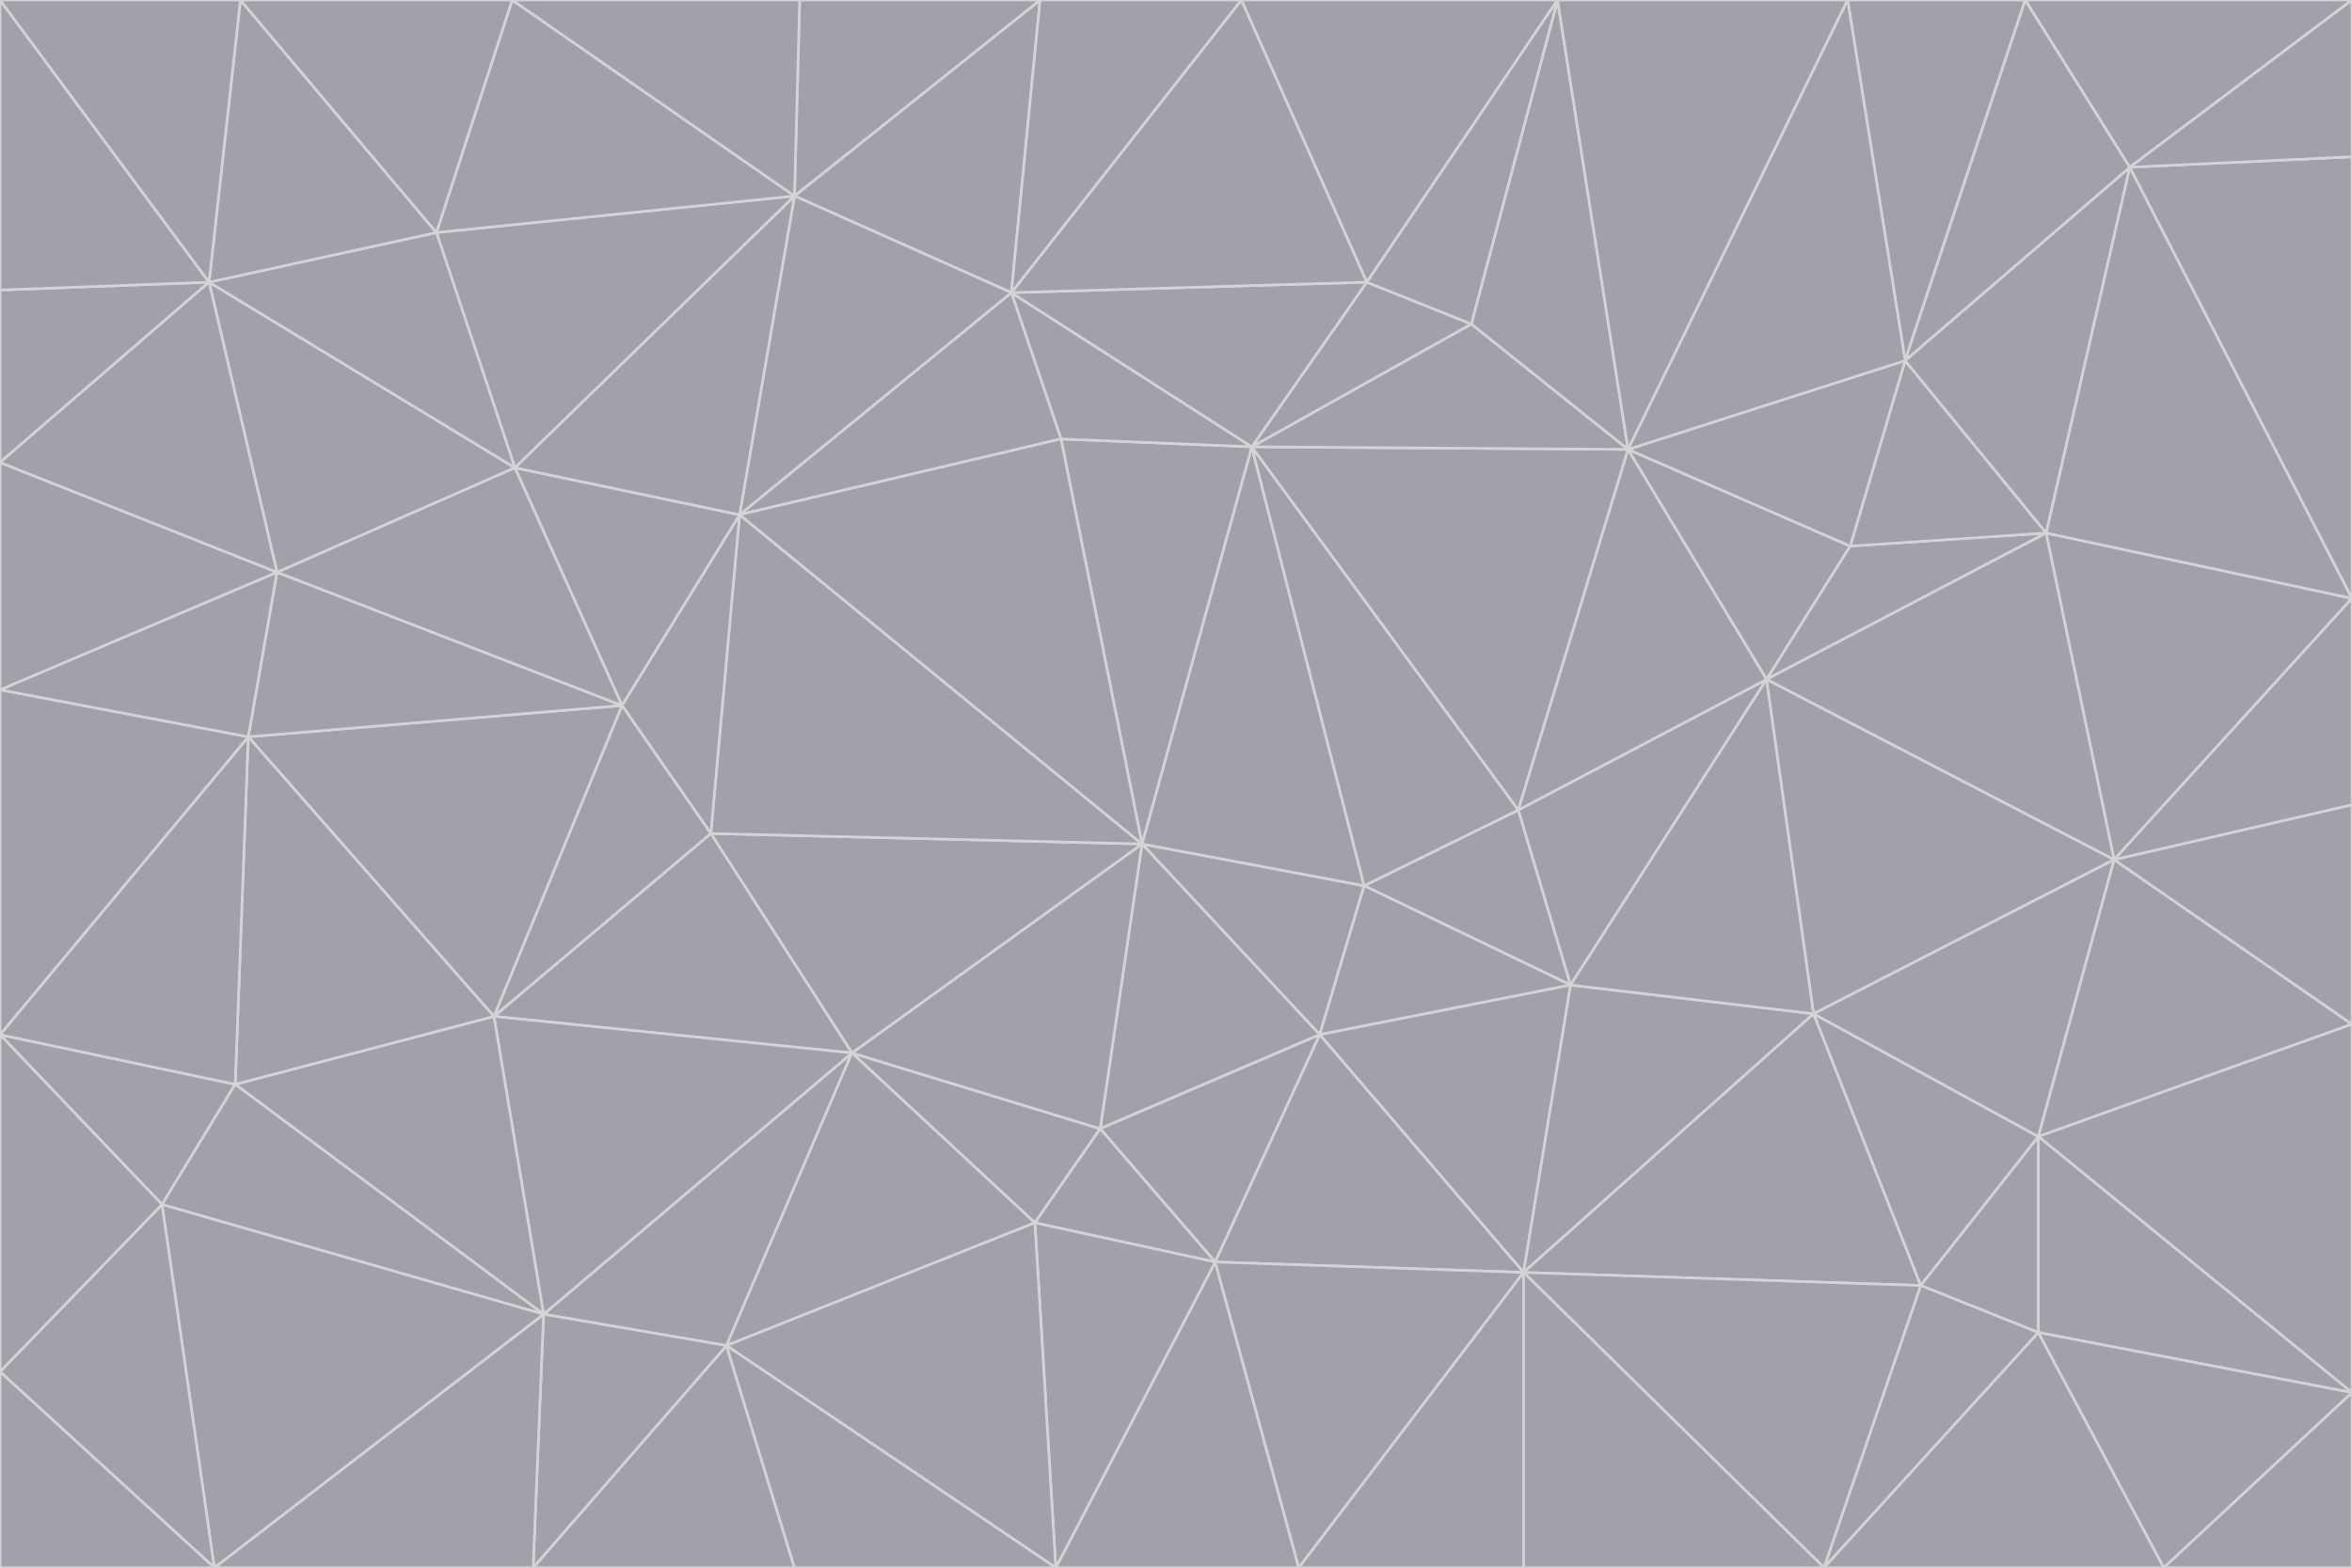<svg id="visual" viewBox="0 0 900 600" width="900" height="600" xmlns="http://www.w3.org/2000/svg" xmlns:xlink="http://www.w3.org/1999/xlink" version="1.1"><g stroke-width="1" stroke-linejoin="bevel"><path d="M437 323L505 396L522 339Z" fill="#a1a1aa" stroke="#d4d4d8"></path><path d="M437 323L421 432L505 396Z" fill="#a1a1aa" stroke="#d4d4d8"></path><path d="M601 377L581 310L522 339Z" fill="#a1a1aa" stroke="#d4d4d8"></path><path d="M522 339L479 171L437 323Z" fill="#a1a1aa" stroke="#d4d4d8"></path><path d="M421 432L465 483L505 396Z" fill="#a1a1aa" stroke="#d4d4d8"></path><path d="M505 396L601 377L522 339Z" fill="#a1a1aa" stroke="#d4d4d8"></path><path d="M583 487L601 377L505 396Z" fill="#a1a1aa" stroke="#d4d4d8"></path><path d="M326 403L396 468L421 432Z" fill="#a1a1aa" stroke="#d4d4d8"></path><path d="M421 432L396 468L465 483Z" fill="#a1a1aa" stroke="#d4d4d8"></path><path d="M437 323L326 403L421 432Z" fill="#a1a1aa" stroke="#d4d4d8"></path><path d="M465 483L583 487L505 396Z" fill="#a1a1aa" stroke="#d4d4d8"></path><path d="M581 310L479 171L522 339Z" fill="#a1a1aa" stroke="#d4d4d8"></path><path d="M437 323L272 319L326 403Z" fill="#a1a1aa" stroke="#d4d4d8"></path><path d="M479 171L406 168L437 323Z" fill="#a1a1aa" stroke="#d4d4d8"></path><path d="M283 197L272 319L437 323Z" fill="#a1a1aa" stroke="#d4d4d8"></path><path d="M583 487L694 388L601 377Z" fill="#a1a1aa" stroke="#d4d4d8"></path><path d="M601 377L676 260L581 310Z" fill="#a1a1aa" stroke="#d4d4d8"></path><path d="M581 310L623 172L479 171Z" fill="#a1a1aa" stroke="#d4d4d8"></path><path d="M694 388L676 260L601 377Z" fill="#a1a1aa" stroke="#d4d4d8"></path><path d="M676 260L623 172L581 310Z" fill="#a1a1aa" stroke="#d4d4d8"></path><path d="M479 171L387 112L406 168Z" fill="#a1a1aa" stroke="#d4d4d8"></path><path d="M404 600L497 600L465 483Z" fill="#a1a1aa" stroke="#d4d4d8"></path><path d="M465 483L497 600L583 487Z" fill="#a1a1aa" stroke="#d4d4d8"></path><path d="M583 487L735 492L694 388Z" fill="#a1a1aa" stroke="#d4d4d8"></path><path d="M404 600L465 483L396 468Z" fill="#a1a1aa" stroke="#d4d4d8"></path><path d="M623 172L563 124L479 171Z" fill="#a1a1aa" stroke="#d4d4d8"></path><path d="M387 112L283 197L406 168Z" fill="#a1a1aa" stroke="#d4d4d8"></path><path d="M406 168L283 197L437 323Z" fill="#a1a1aa" stroke="#d4d4d8"></path><path d="M283 197L238 270L272 319Z" fill="#a1a1aa" stroke="#d4d4d8"></path><path d="M208 503L278 515L326 403Z" fill="#a1a1aa" stroke="#d4d4d8"></path><path d="M563 124L523 108L479 171Z" fill="#a1a1aa" stroke="#d4d4d8"></path><path d="M189 389L326 403L272 319Z" fill="#a1a1aa" stroke="#d4d4d8"></path><path d="M326 403L278 515L396 468Z" fill="#a1a1aa" stroke="#d4d4d8"></path><path d="M278 515L404 600L396 468Z" fill="#a1a1aa" stroke="#d4d4d8"></path><path d="M523 108L387 112L479 171Z" fill="#a1a1aa" stroke="#d4d4d8"></path><path d="M497 600L583 600L583 487Z" fill="#a1a1aa" stroke="#d4d4d8"></path><path d="M676 260L708 209L623 172Z" fill="#a1a1aa" stroke="#d4d4d8"></path><path d="M623 172L596 0L563 124Z" fill="#a1a1aa" stroke="#d4d4d8"></path><path d="M783 204L708 209L676 260Z" fill="#a1a1aa" stroke="#d4d4d8"></path><path d="M238 270L189 389L272 319Z" fill="#a1a1aa" stroke="#d4d4d8"></path><path d="M698 600L735 492L583 487Z" fill="#a1a1aa" stroke="#d4d4d8"></path><path d="M694 388L809 329L676 260Z" fill="#a1a1aa" stroke="#d4d4d8"></path><path d="M204 600L304 600L278 515Z" fill="#a1a1aa" stroke="#d4d4d8"></path><path d="M278 515L304 600L404 600Z" fill="#a1a1aa" stroke="#d4d4d8"></path><path d="M189 389L208 503L326 403Z" fill="#a1a1aa" stroke="#d4d4d8"></path><path d="M735 492L780 435L694 388Z" fill="#a1a1aa" stroke="#d4d4d8"></path><path d="M398 0L304 75L387 112Z" fill="#a1a1aa" stroke="#d4d4d8"></path><path d="M387 112L304 75L283 197Z" fill="#a1a1aa" stroke="#d4d4d8"></path><path d="M283 197L197 179L238 270Z" fill="#a1a1aa" stroke="#d4d4d8"></path><path d="M238 270L95 282L189 389Z" fill="#a1a1aa" stroke="#d4d4d8"></path><path d="M304 75L197 179L283 197Z" fill="#a1a1aa" stroke="#d4d4d8"></path><path d="M583 600L698 600L583 487Z" fill="#a1a1aa" stroke="#d4d4d8"></path><path d="M735 492L780 510L780 435Z" fill="#a1a1aa" stroke="#d4d4d8"></path><path d="M783 204L729 138L708 209Z" fill="#a1a1aa" stroke="#d4d4d8"></path><path d="M708 209L729 138L623 172Z" fill="#a1a1aa" stroke="#d4d4d8"></path><path d="M596 0L475 0L523 108Z" fill="#a1a1aa" stroke="#d4d4d8"></path><path d="M523 108L475 0L387 112Z" fill="#a1a1aa" stroke="#d4d4d8"></path><path d="M780 435L809 329L694 388Z" fill="#a1a1aa" stroke="#d4d4d8"></path><path d="M698 600L780 510L735 492Z" fill="#a1a1aa" stroke="#d4d4d8"></path><path d="M780 435L900 392L809 329Z" fill="#a1a1aa" stroke="#d4d4d8"></path><path d="M809 329L783 204L676 260Z" fill="#a1a1aa" stroke="#d4d4d8"></path><path d="M596 0L523 108L563 124Z" fill="#a1a1aa" stroke="#d4d4d8"></path><path d="M475 0L398 0L387 112Z" fill="#a1a1aa" stroke="#d4d4d8"></path><path d="M208 503L204 600L278 515Z" fill="#a1a1aa" stroke="#d4d4d8"></path><path d="M82 600L204 600L208 503Z" fill="#a1a1aa" stroke="#d4d4d8"></path><path d="M707 0L596 0L623 172Z" fill="#a1a1aa" stroke="#d4d4d8"></path><path d="M106 219L95 282L238 270Z" fill="#a1a1aa" stroke="#d4d4d8"></path><path d="M189 389L90 415L208 503Z" fill="#a1a1aa" stroke="#d4d4d8"></path><path d="M95 282L90 415L189 389Z" fill="#a1a1aa" stroke="#d4d4d8"></path><path d="M197 179L106 219L238 270Z" fill="#a1a1aa" stroke="#d4d4d8"></path><path d="M80 108L106 219L197 179Z" fill="#a1a1aa" stroke="#d4d4d8"></path><path d="M167 89L197 179L304 75Z" fill="#a1a1aa" stroke="#d4d4d8"></path><path d="M398 0L306 0L304 75Z" fill="#a1a1aa" stroke="#d4d4d8"></path><path d="M196 0L167 89L304 75Z" fill="#a1a1aa" stroke="#d4d4d8"></path><path d="M775 0L707 0L729 138Z" fill="#a1a1aa" stroke="#d4d4d8"></path><path d="M729 138L707 0L623 172Z" fill="#a1a1aa" stroke="#d4d4d8"></path><path d="M0 396L62 461L90 415Z" fill="#a1a1aa" stroke="#d4d4d8"></path><path d="M90 415L62 461L208 503Z" fill="#a1a1aa" stroke="#d4d4d8"></path><path d="M0 396L90 415L95 282Z" fill="#a1a1aa" stroke="#d4d4d8"></path><path d="M900 533L900 392L780 435Z" fill="#a1a1aa" stroke="#d4d4d8"></path><path d="M809 329L900 229L783 204Z" fill="#a1a1aa" stroke="#d4d4d8"></path><path d="M783 204L815 64L729 138Z" fill="#a1a1aa" stroke="#d4d4d8"></path><path d="M900 533L780 435L780 510Z" fill="#a1a1aa" stroke="#d4d4d8"></path><path d="M900 392L900 308L809 329Z" fill="#a1a1aa" stroke="#d4d4d8"></path><path d="M698 600L828 600L780 510Z" fill="#a1a1aa" stroke="#d4d4d8"></path><path d="M900 308L900 229L809 329Z" fill="#a1a1aa" stroke="#d4d4d8"></path><path d="M900 229L815 64L783 204Z" fill="#a1a1aa" stroke="#d4d4d8"></path><path d="M306 0L196 0L304 75Z" fill="#a1a1aa" stroke="#d4d4d8"></path><path d="M167 89L80 108L197 179Z" fill="#a1a1aa" stroke="#d4d4d8"></path><path d="M828 600L900 533L780 510Z" fill="#a1a1aa" stroke="#d4d4d8"></path><path d="M62 461L82 600L208 503Z" fill="#a1a1aa" stroke="#d4d4d8"></path><path d="M815 64L775 0L729 138Z" fill="#a1a1aa" stroke="#d4d4d8"></path><path d="M92 0L80 108L167 89Z" fill="#a1a1aa" stroke="#d4d4d8"></path><path d="M0 264L0 396L95 282Z" fill="#a1a1aa" stroke="#d4d4d8"></path><path d="M0 264L95 282L106 219Z" fill="#a1a1aa" stroke="#d4d4d8"></path><path d="M62 461L0 525L82 600Z" fill="#a1a1aa" stroke="#d4d4d8"></path><path d="M0 177L0 264L106 219Z" fill="#a1a1aa" stroke="#d4d4d8"></path><path d="M828 600L900 600L900 533Z" fill="#a1a1aa" stroke="#d4d4d8"></path><path d="M0 396L0 525L62 461Z" fill="#a1a1aa" stroke="#d4d4d8"></path><path d="M0 111L0 177L80 108Z" fill="#a1a1aa" stroke="#d4d4d8"></path><path d="M80 108L0 177L106 219Z" fill="#a1a1aa" stroke="#d4d4d8"></path><path d="M900 229L900 60L815 64Z" fill="#a1a1aa" stroke="#d4d4d8"></path><path d="M815 64L900 0L775 0Z" fill="#a1a1aa" stroke="#d4d4d8"></path><path d="M196 0L92 0L167 89Z" fill="#a1a1aa" stroke="#d4d4d8"></path><path d="M0 525L0 600L82 600Z" fill="#a1a1aa" stroke="#d4d4d8"></path><path d="M0 0L0 111L80 108Z" fill="#a1a1aa" stroke="#d4d4d8"></path><path d="M900 60L900 0L815 64Z" fill="#a1a1aa" stroke="#d4d4d8"></path><path d="M92 0L0 0L80 108Z" fill="#a1a1aa" stroke="#d4d4d8"></path></g></svg>